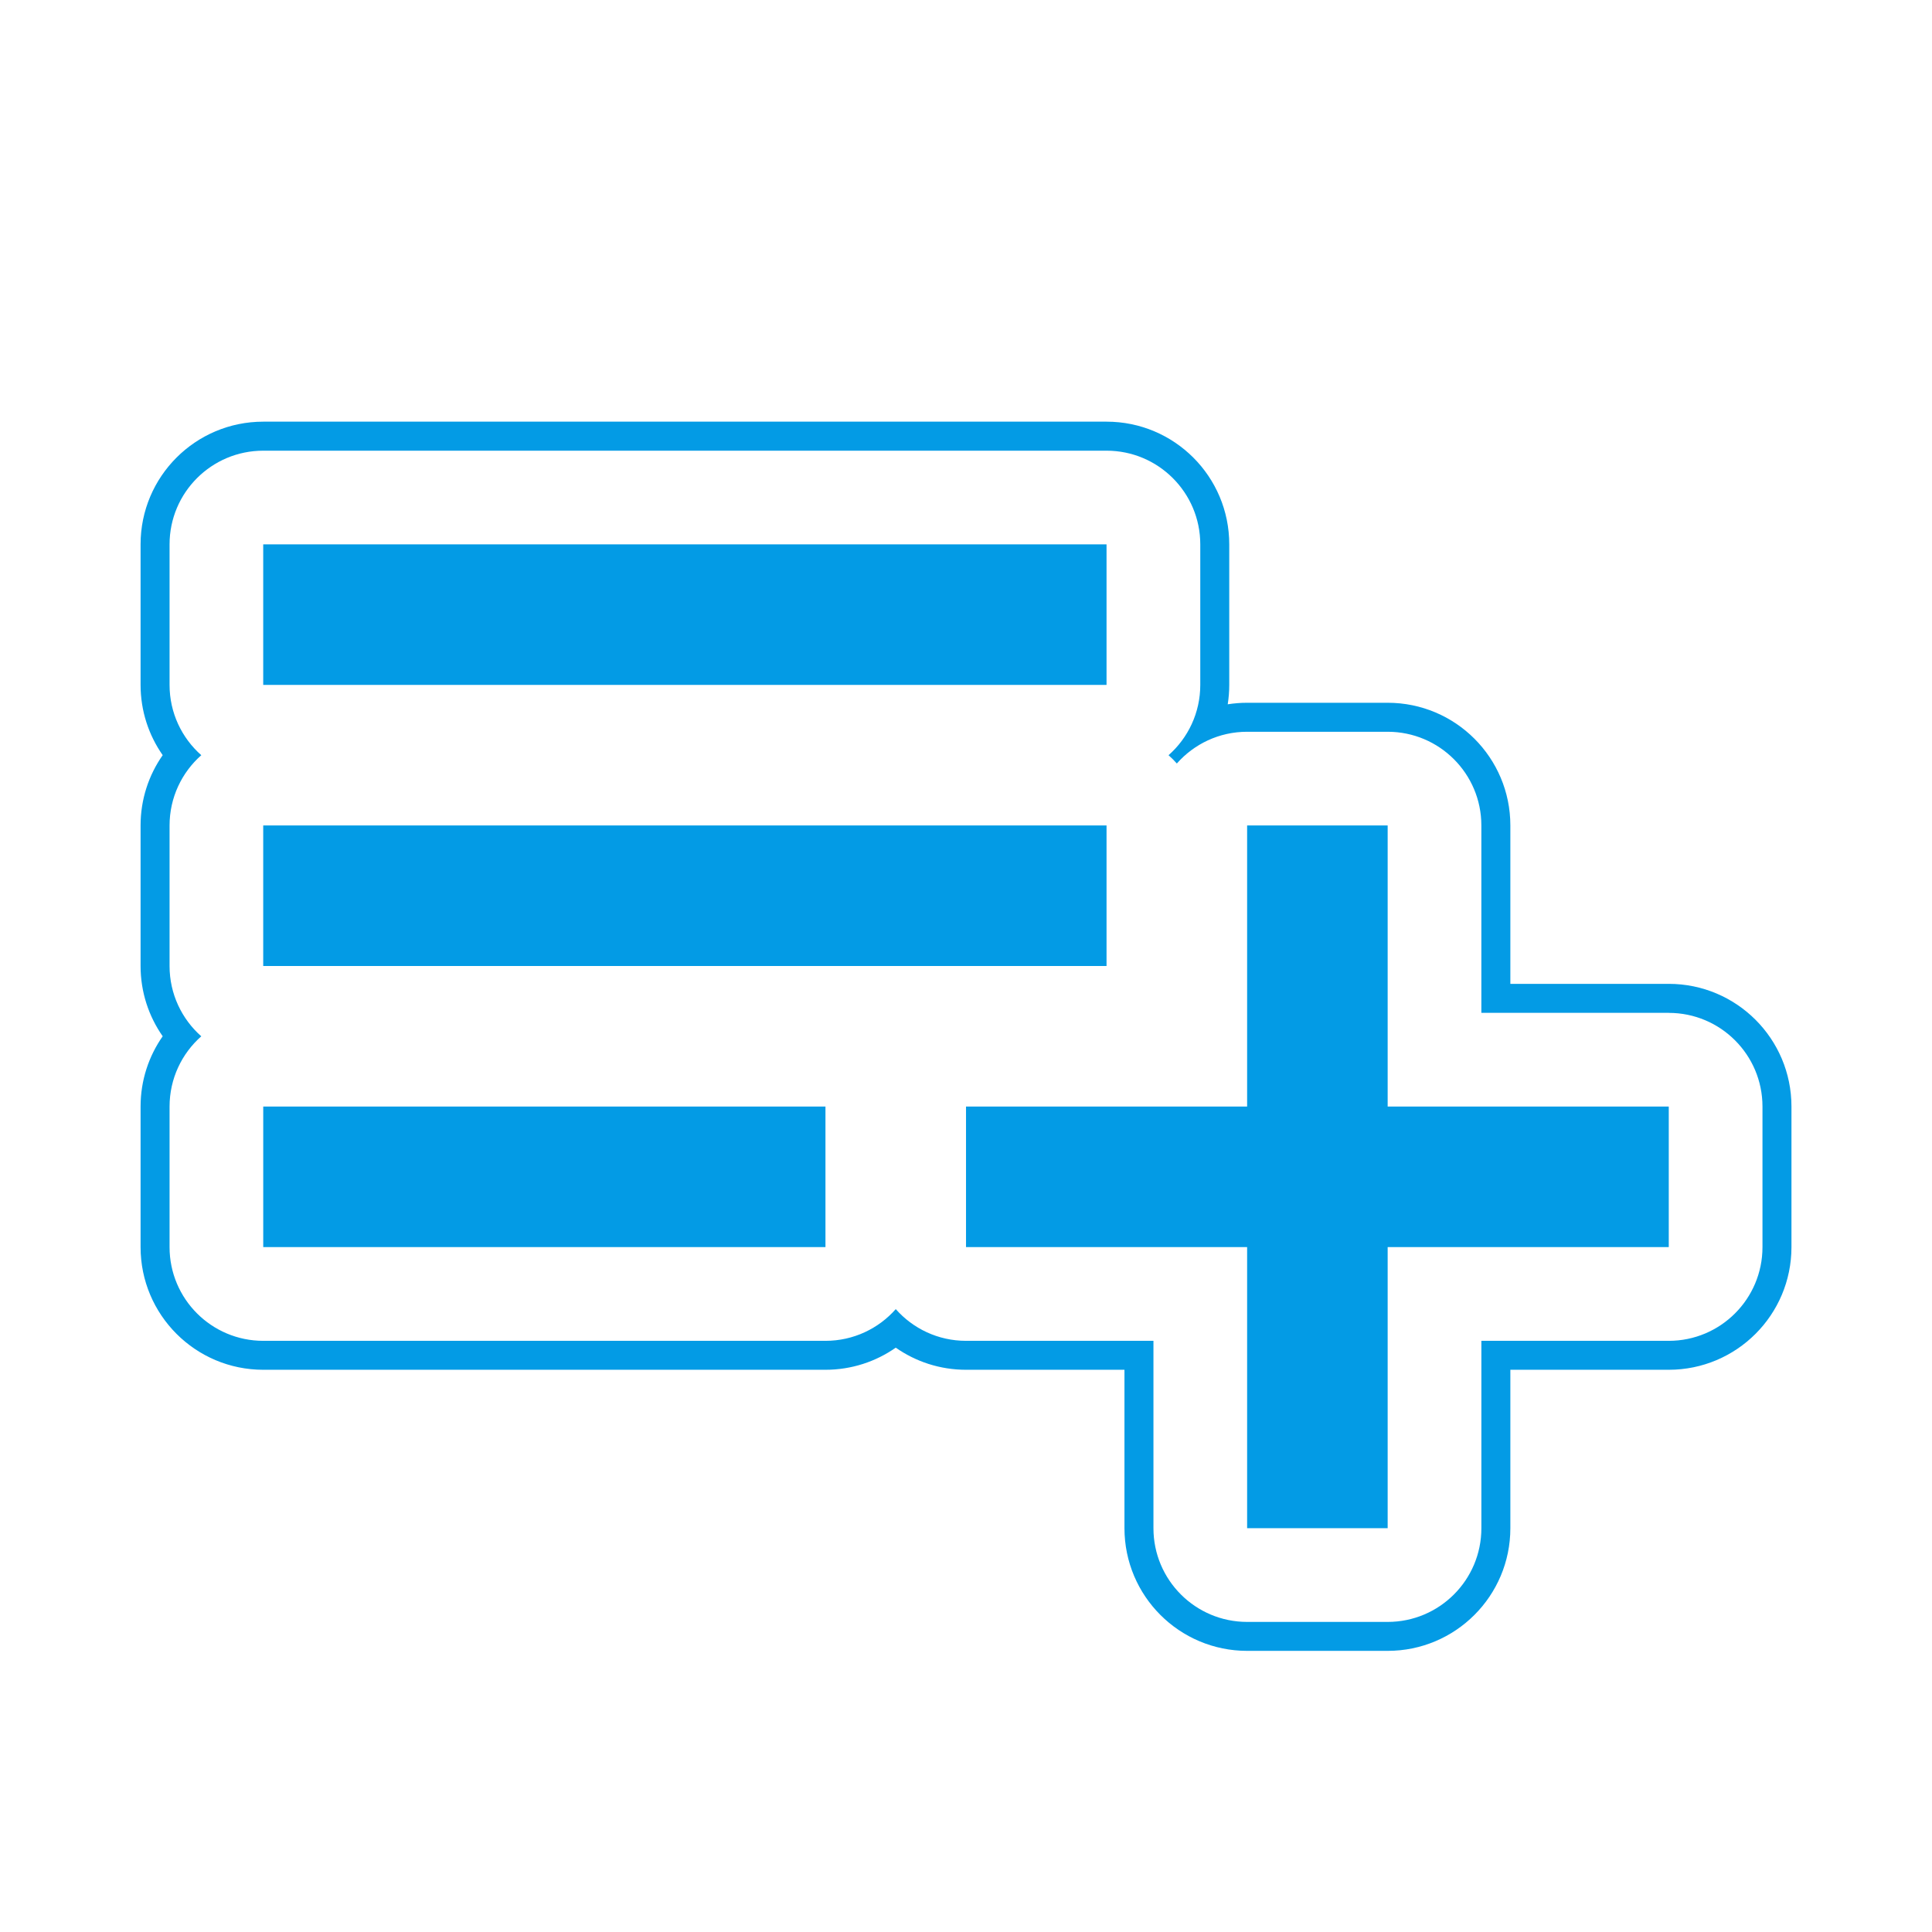 <svg version="1.1" xmlns="http://www.w3.org/2000/svg" xmlns:xlink="http://www.w3.org/1999/xlink" viewBox="0,0,1024,1024">
	<!-- Color names: teamapps-color-1 -->
	<desc>playlist_add icon - Licensed under Apache License v2.0 (http://www.apache.org/licenses/LICENSE-2.0) - Created with Iconfu.com - Derivative work of Material icons (Copyright Google Inc.)</desc>
	<g fill="none" fill-rule="nonzero" style="mix-blend-mode: normal">
		<g color="#039be5" class="teamapps-color-1">
			<path d="M949.51,586.49v74.5c0,35.91 -29.11,65.02 -65.02,65.02h-83.97v83.96c0,35.91 -29.11,65.02 -65.02,65.02h-74.49c-35.91,0 -65.02,-29.11 -65.02,-65.02v-83.96h-83.97c-13.85,0 -26.7,-4.34 -37.25,-11.72c-10.55,7.38 -23.4,11.72 -37.25,11.72h-297.99c-35.91,0 -65.02,-29.11 -65.02,-65.02v-74.5c0,-13.85 4.34,-26.7 11.72,-37.25c-7.38,-10.55 -11.72,-23.4 -11.72,-37.25v-74.49c0,-13.85 4.34,-26.7 11.72,-37.25c-7.38,-10.55 -11.72,-23.4 -11.72,-37.25v-74.49c0,-35.91 29.11,-65.02 65.02,-65.02h446.98c35.91,0 65.02,29.11 65.02,65.02v74.49c0,3.5 -0.28,6.94 -0.81,10.29c3.35,-0.53 6.79,-0.81 10.29,-0.81h74.49c35.91,0 65.02,29.11 65.02,65.02v83.96h83.97c35.91,0 65.02,29.11 65.02,65.02zM884.48,536.83h-99.33v-99.32c0,-27.43 -22.24,-49.66 -49.66,-49.66h-74.49c-14.83,0 -28.15,6.5 -37.25,16.82c-1.37,-1.56 -2.85,-3.03 -4.4,-4.4c10.31,-9.1 16.82,-22.42 16.82,-37.25v-74.49c0,-27.43 -22.24,-49.66 -49.66,-49.66h-446.98c-27.43,0 -49.66,22.24 -49.66,49.66v74.49c0,14.83 6.5,28.15 16.82,37.25c-10.31,9.1 -16.82,22.42 -16.82,37.25v74.49c0,14.83 6.5,28.15 16.81,37.25c-10.31,9.1 -16.81,22.41 -16.81,37.25v74.5c0,27.43 22.24,49.66 49.66,49.66h297.99c14.83,0 28.15,-6.5 37.25,-16.81c9.1,10.31 22.41,16.81 37.25,16.81h99.33v99.32c0,27.43 22.24,49.66 49.66,49.66h74.49c27.43,0 49.66,-22.24 49.66,-49.66v-99.32h99.33c27.43,0 49.66,-22.24 49.66,-49.66v-74.5c0,-27.43 -22.24,-49.66 -49.66,-49.66zM884.48,586.49v74.5h-148.99v148.99h-74.49v-148.99h-148.99v-74.5h148.99v-148.99h74.49v148.99zM586.49,512h-446.98v-74.49h446.98zM586.49,363.01h-446.98v-74.49h446.98zM139.52,586.49h297.99v74.5h-297.99z" fill="currentColor"/>
		</g>
	</g>
</svg>